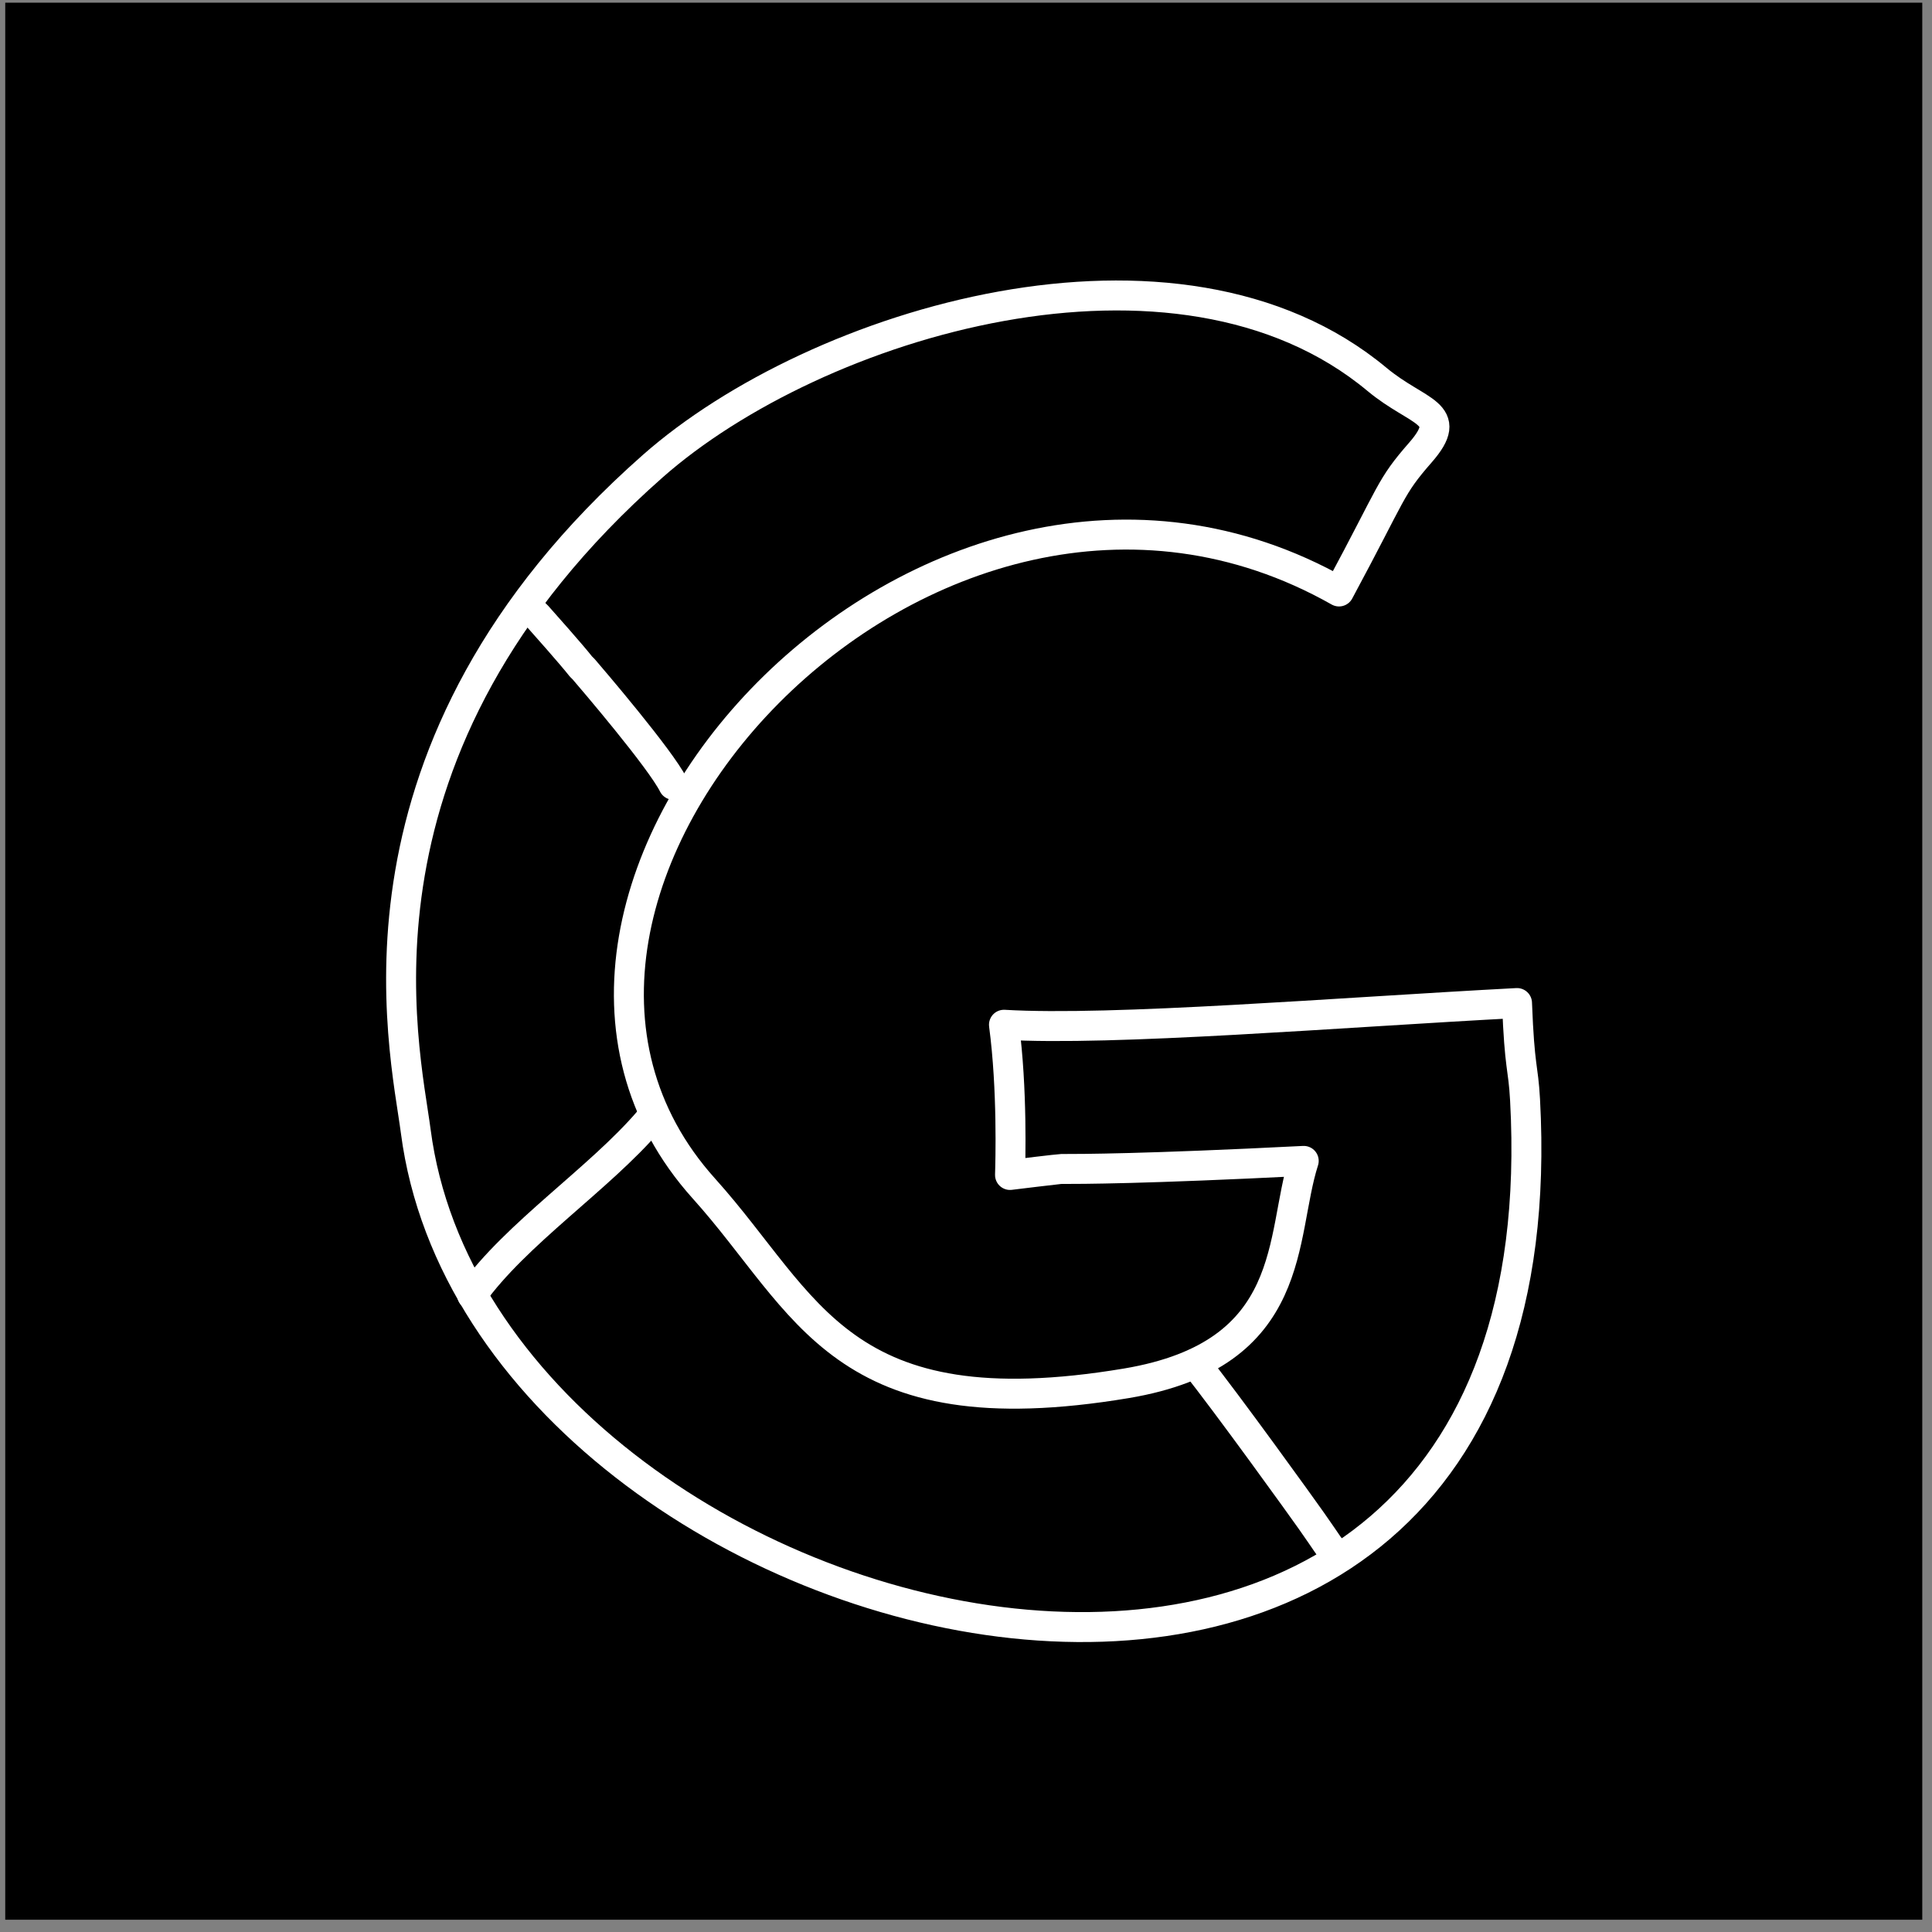 <?xml version="1.0" encoding="UTF-8" standalone="no"?>
<!DOCTYPE svg PUBLIC "-//W3C//DTD SVG 1.1//EN" "http://www.w3.org/Graphics/SVG/1.1/DTD/svg11.dtd">
<svg width="100%" height="100%" viewBox="0 0 129 129" version="1.1" xmlns="http://www.w3.org/2000/svg" xmlns:xlink="http://www.w3.org/1999/xlink" xml:space="preserve" xmlns:serif="http://www.serif.com/" style="fill-rule:evenodd;clip-rule:evenodd;stroke-linecap:round;stroke-linejoin:round;stroke-miterlimit:1.5;">
    <rect x="0" y="0" width="129" height="129" fill="#808080" stroke="none"/>
    <g transform="matrix(1,0,0,1,-1,-3052)">
        <g id="google" transform="matrix(1,0,0,1,1.35,3052.18)">
            <rect x="0" y="0" width="128" height="128"/>
            <g transform="matrix(1,0,0,1,2.646,12.993)">
                <g transform="matrix(1,0,0,1,-1.35,-3052.18)">
                    <path d="M100.182,3112.44C103.188,3167.57 30.717,3149.83 26.115,3114.55C25.38,3108.91 20.546,3089.01 41.93,3070.14C52.854,3060.5 76.958,3053.22 90.298,3064.34C93.064,3066.64 95.544,3066.53 93.197,3069.22C91.132,3071.58 91.414,3071.71 87.76,3078.5C60.355,3062.99 27.673,3098.72 45.357,3118.37C52.319,3126.11 54.419,3134.57 73.568,3131.37C85.109,3129.43 83.788,3121.55 85.404,3116.52C74.736,3117.06 70.507,3117.06 69.211,3117.06C69.11,3117.06 66.066,3117.42 65.793,3117.46C65.817,3116.66 65.965,3111.75 65.389,3107.43C72.641,3107.86 87.69,3106.61 99.646,3105.98C99.817,3110.46 100.057,3110.15 100.182,3112.44Z" style="fill:none;stroke:white;stroke-width:2px;"/>
                </g>
                <g transform="matrix(1,0,0,1,-1.35,-3052.18)">
                    <path d="M33.963,3079.88L34.236,3080.15C34.472,3080.41 36.577,3082.78 37.142,3083.51L37.324,3083.69C37.832,3084.28 42.446,3089.67 43.318,3091.41" style="fill:none;stroke:white;stroke-width:2px;"/>
                </g>
                <g transform="matrix(1,0,0,1,-1.35,-3052.18)">
                    <path d="M29.876,3125.47C32.807,3121.37 38.369,3117.71 41.683,3113.84" style="fill:none;stroke:white;stroke-width:2px;"/>
                </g>
                <g transform="matrix(1,0,0,1,-1.35,-3052.18)">
                    <path d="M78.16,3130.05C80.267,3132.68 85.383,3139.79 85.914,3140.55C87.092,3142.23 87.06,3142.24 87.186,3142.36" style="fill:none;stroke:white;stroke-width:2px;"/>
                </g>
            </g>
        </g>
    </g>
</svg>
